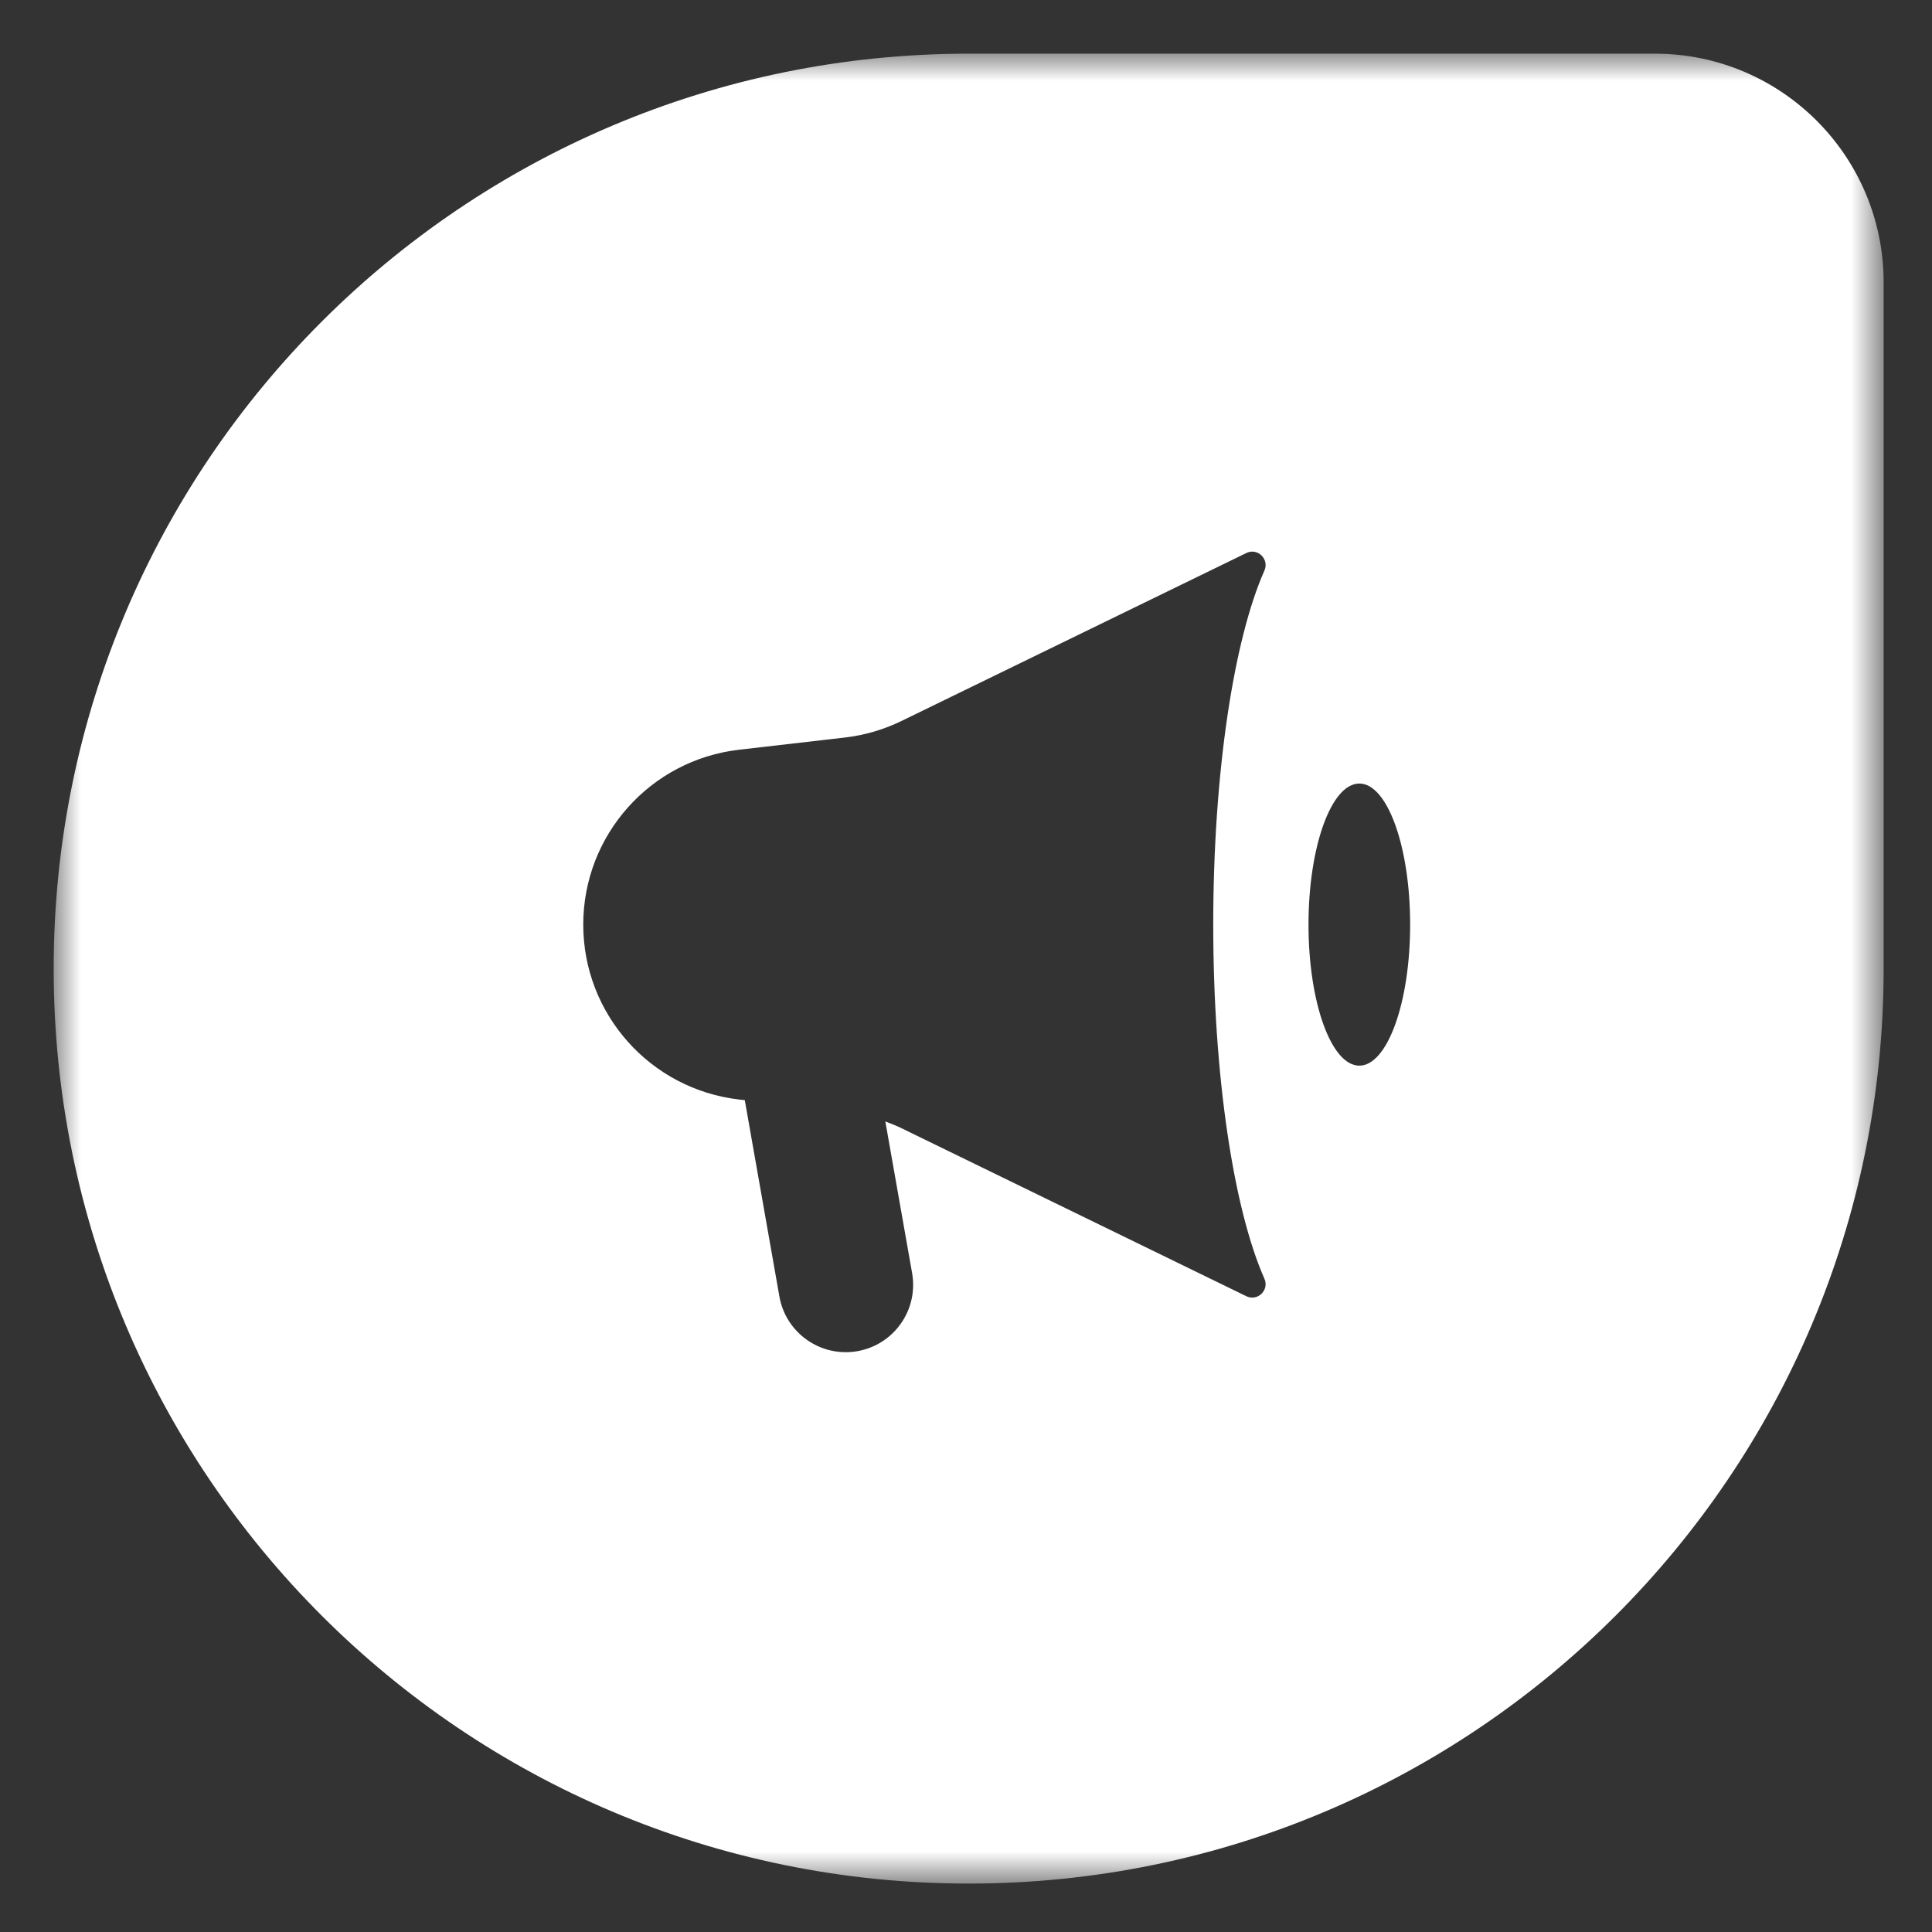 <?xml version="1.0" encoding="UTF-8"?>
<svg xmlns:xlink="http://www.w3.org/1999/xlink" height="36px" version="1.1" viewBox="0 0 36 36" width="36px"
  xmlns="http://www.w3.org/2000/svg">
  <rect x="0" y="0" width="36" height="36" fill="#333333" stroke="none"/>
  <!-- Generator: Sketch 46.2 (44496) - http://www.bohemiancoding.com/sketch -->
  <title>fm-logo-light</title>
  <desc>Created with Sketch.</desc>
  <defs>
    <polygon id="path-1" points="0 34.098 0 0 34.098 0 34.098 34.098"></polygon>
  </defs>
  <g fill="none" fill-rule="evenodd" id="Color-&amp;-Icon" stroke="none" stroke-width="1">
    <g id="fm-logo-light">
      <g id="Page-1" transform="translate(1, 1)">
        <mask fill="white" id="mask-2">
          <use xlink:href="#path-1"></use>
        </mask>
        <g id="Clip-2"></g>
        <path
          d="M24.329,18.857 C23.806,18.857 23.382,17.68 23.382,16.229 C23.382,14.777 23.806,13.6 24.329,13.6 C24.852,13.6 25.276,14.777 25.276,16.229 C25.276,17.68 24.852,18.857 24.329,18.857 M22.56,22.825 C22.656,23.039 22.433,23.255 22.223,23.153 L15.801,20.024 C15.702,19.976 15.6,19.935 15.497,19.897 L15.996,22.723 C16.116,23.406 15.66,24.057 14.977,24.177 C14.295,24.297 13.643,23.841 13.523,23.159 L12.878,19.5 L12.772,19.488 C11.117,19.296 9.868,17.895 9.868,16.229 C9.868,14.562 11.117,13.161 12.772,12.97 L14.741,12.743 C15.109,12.701 15.468,12.595 15.801,12.433 L22.223,9.305 C22.433,9.202 22.656,9.419 22.56,9.633 C21.993,10.911 21.607,13.385 21.607,16.229 C21.607,19.072 21.993,21.547 22.56,22.825 M29.836,0 L17.05,0 C7.634,0 -0,7.633 -0,17.049 C-0,26.465 7.634,34.098 17.05,34.098 C26.466,34.098 34.099,26.465 34.099,17.049 L34.099,4.262 C34.099,1.908 32.19,0 29.836,0"
          fill="#FFFFFF" id="Fill-1" mask="url(#mask-2)"></path>
      </g>
    </g>
  </g>
</svg>
